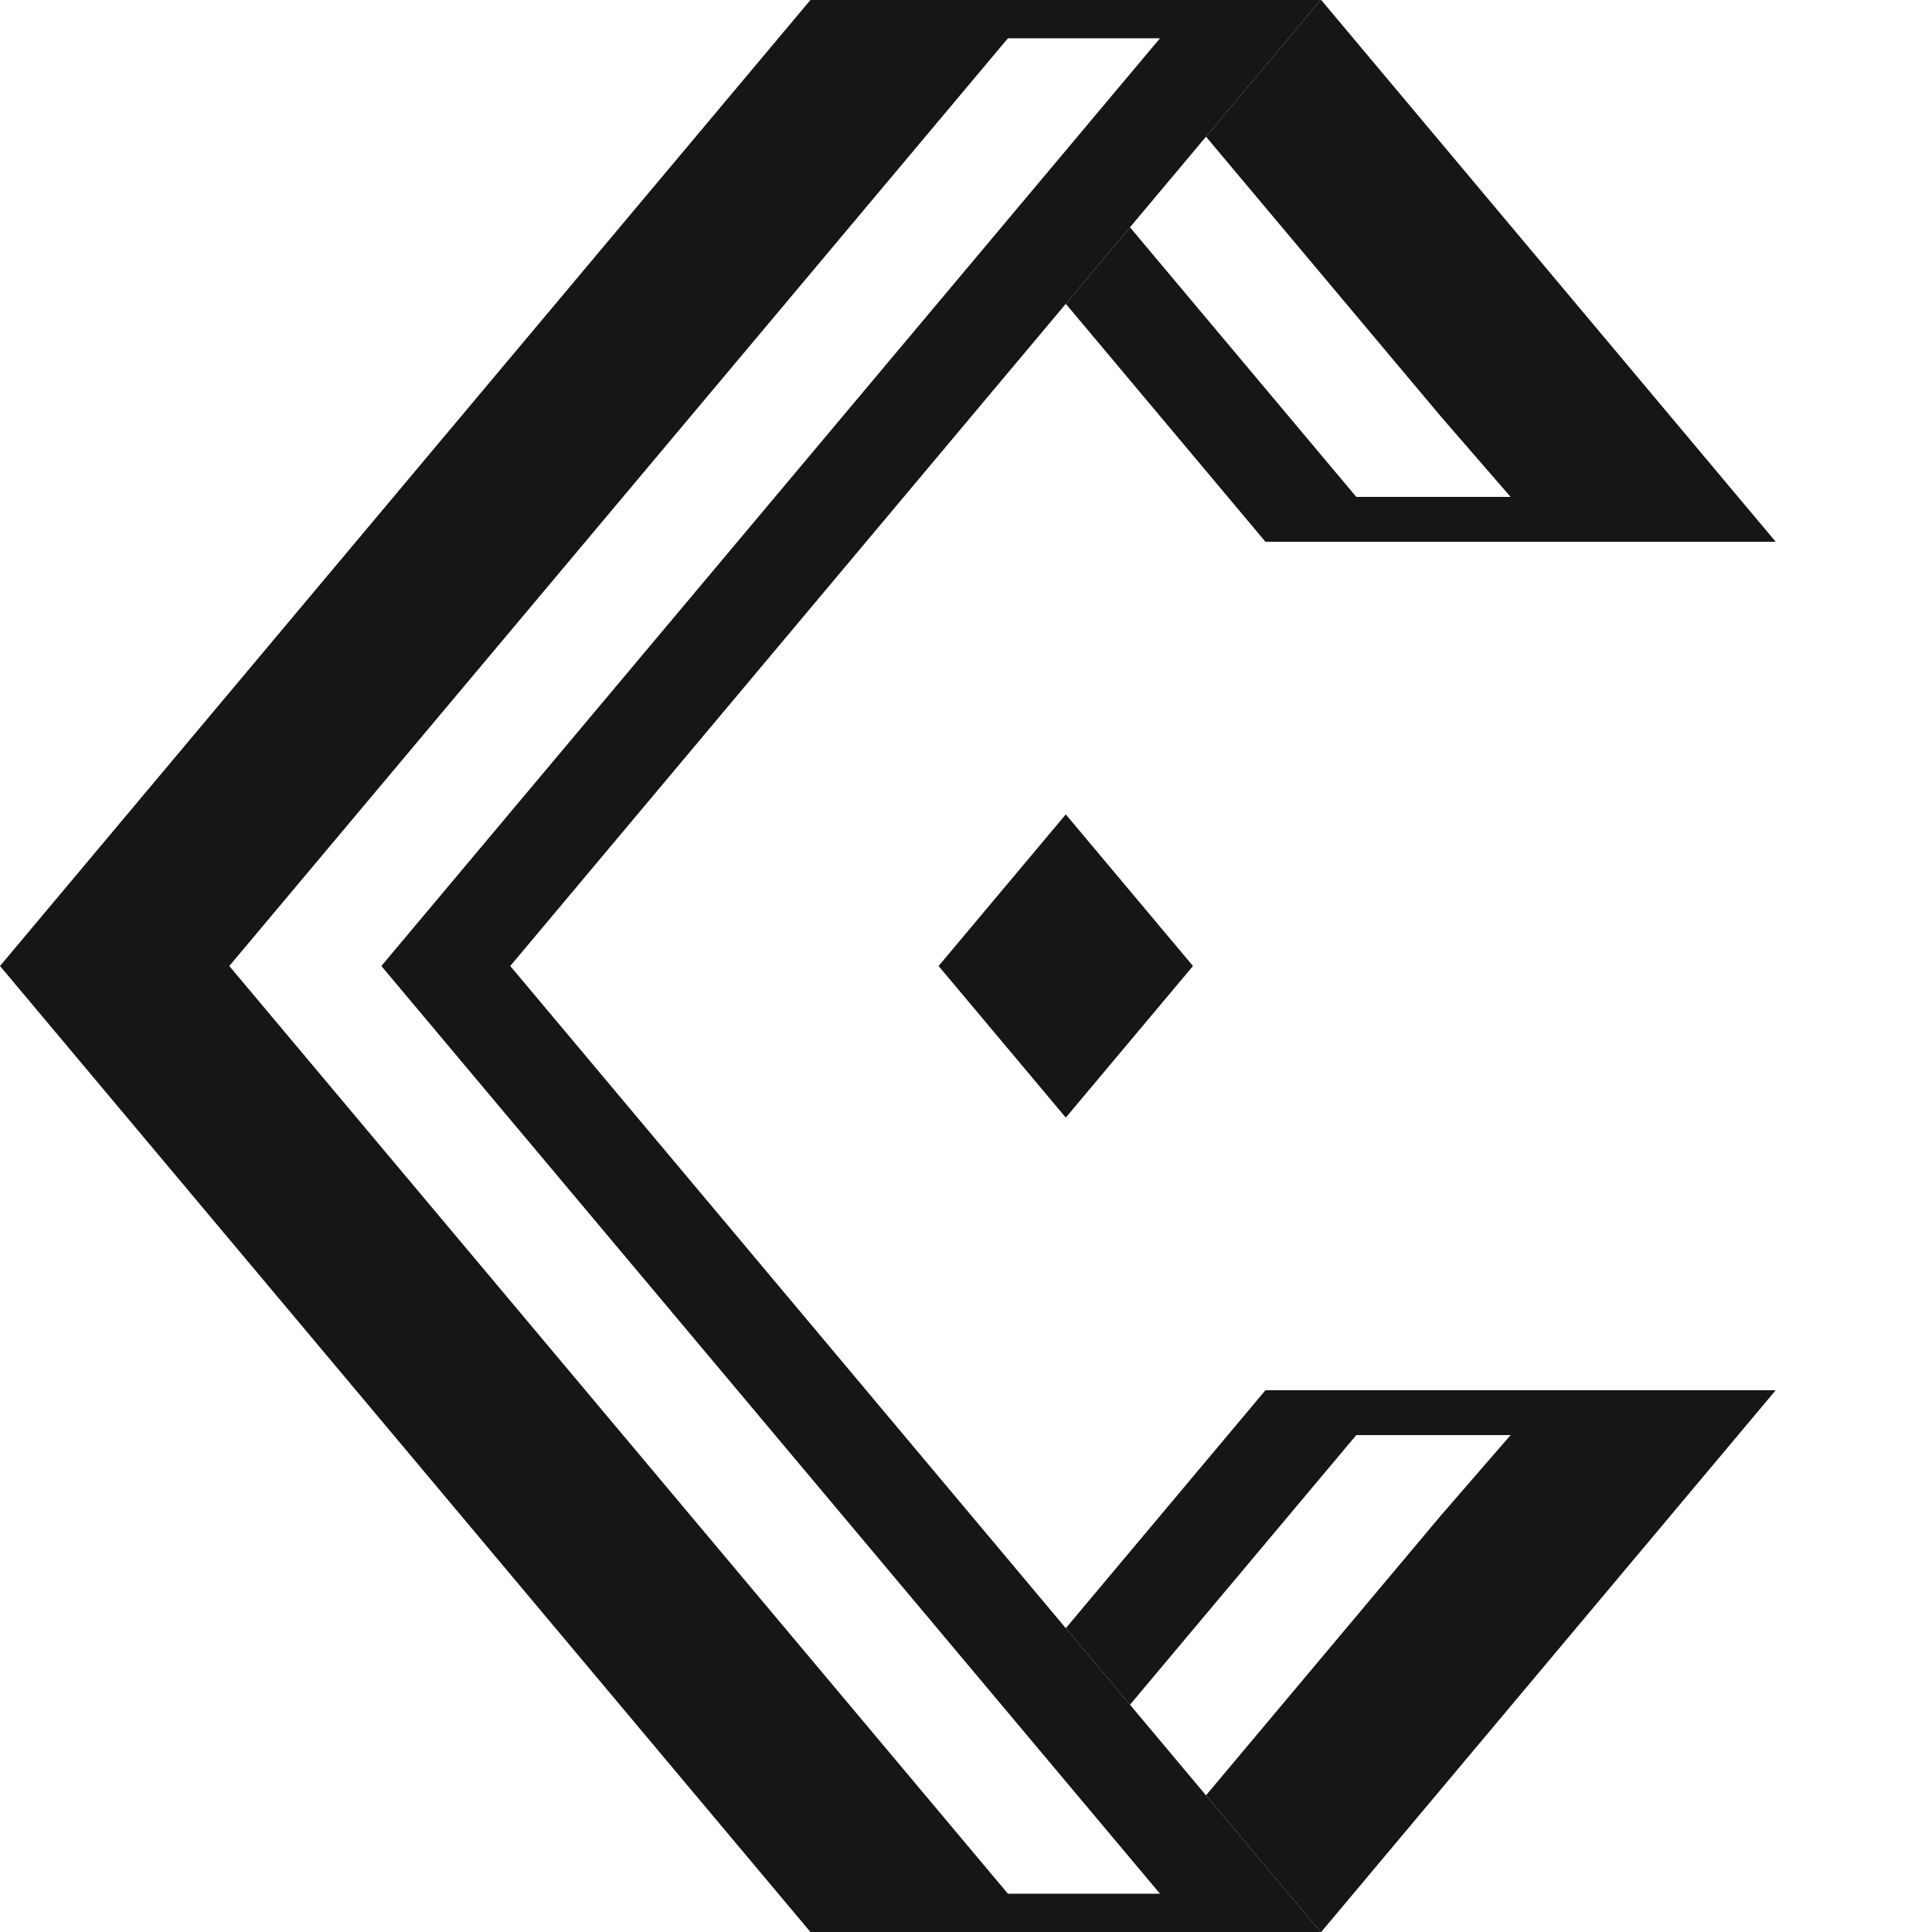 <?xml version="1.0" encoding="UTF-8"?>
<svg id="Layer_1" xmlns="http://www.w3.org/2000/svg" viewBox="0 0 1080 1080">
  <defs>
    <style>
      .cls-1 {
        fill: #161616;
      }
    </style>
  </defs>
  <path class="cls-1" d="M738.26,0h-285.24L0,540l453.02,540h285.24l-453.02-540L738.26,0ZM648.44,1058.61h-85L128.18,540,563.44,21.39h85L213.18,540l435.27,518.61Z"/>
  <polygon class="cls-1" points="595.78 455.25 524.68 540 595.78 624.75 666.89 540 595.78 455.25"/>
  <polygon class="cls-1" points="923.26 777.15 920.75 777.15 835.75 777.15 761.64 777.15 707.39 777.15 595.78 910.18 631.67 952.95 758.17 802.23 814.7 802.23 843.17 802.23 844.43 802.23 805.4 847.24 674.16 1003.6 714.48 1051.67 714.48 1051.67 738.25 1080 738.56 1080 992.63 777.15 923.26 777.15"/>
  <polygon class="cls-1" points="923.26 302.85 920.75 302.85 835.75 302.85 761.64 302.85 707.39 302.85 595.78 169.82 631.67 127.05 758.17 277.77 814.7 277.77 843.17 277.77 844.43 277.77 805.4 232.76 674.16 76.4 714.48 28.33 714.48 28.33 738.25 0 738.56 0 992.63 302.85 923.26 302.85"/>
</svg>